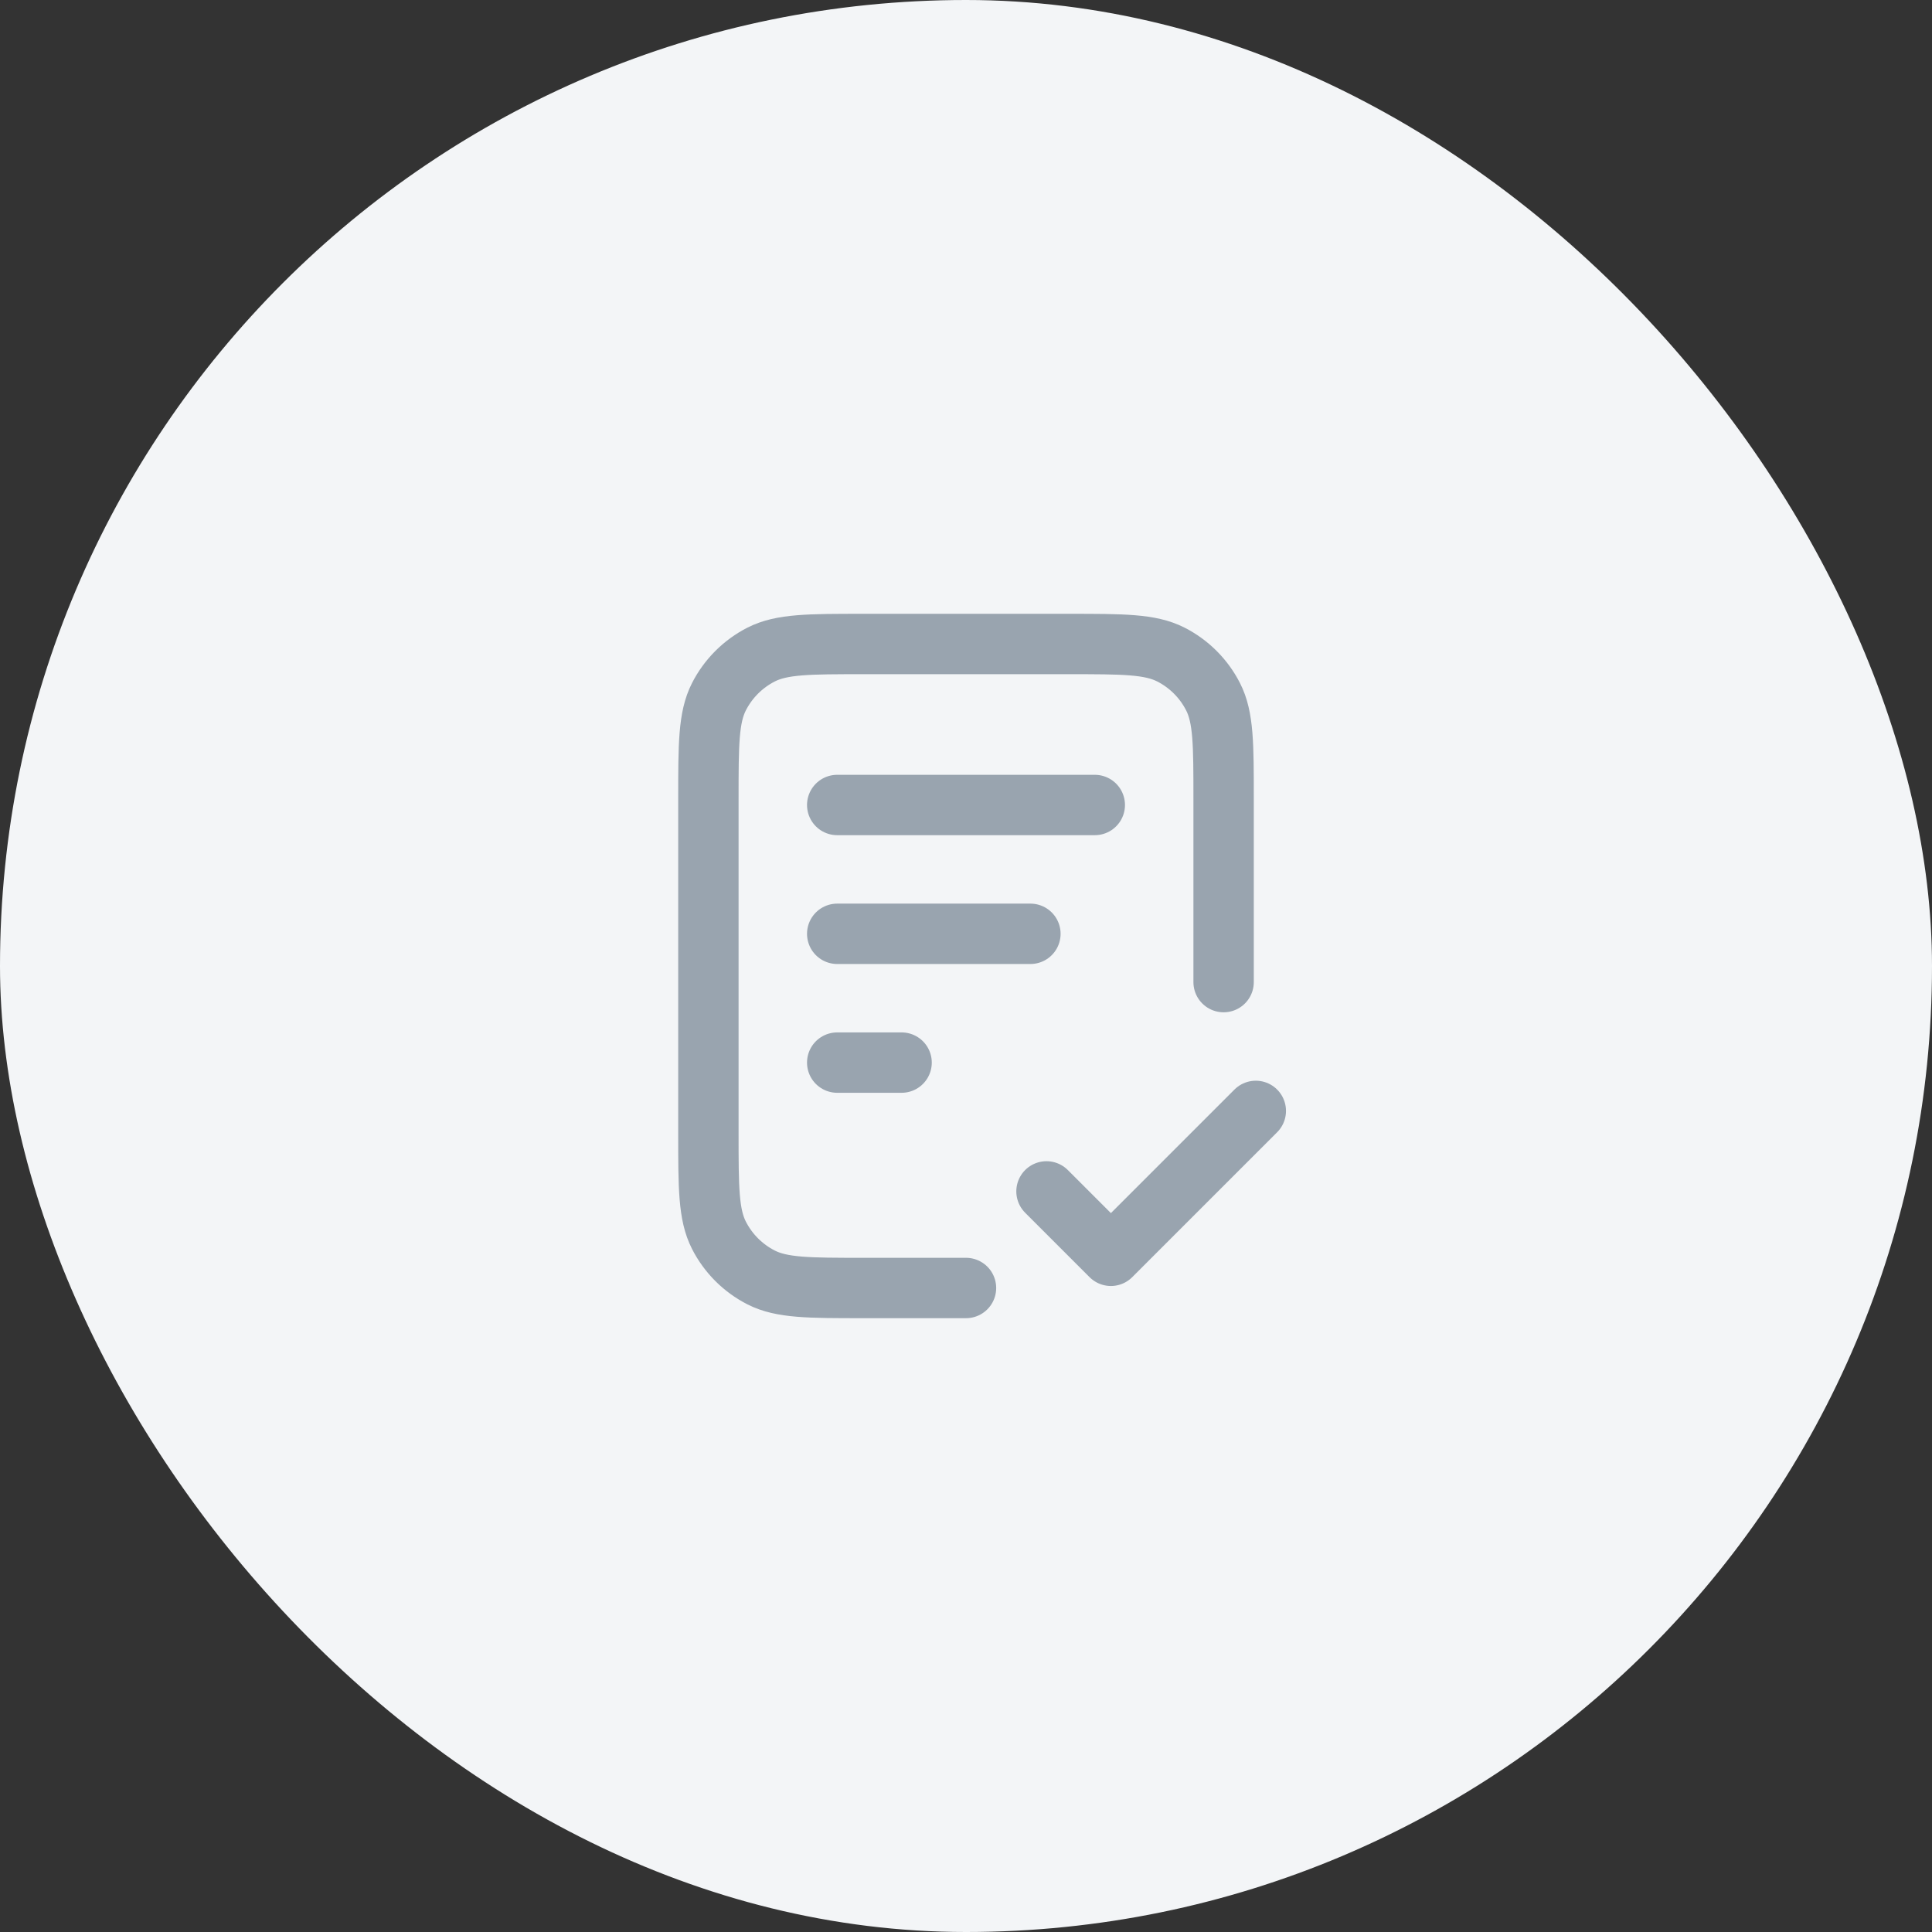 <svg width="80" height="80" viewBox="0 0 80 80" fill="none" xmlns="http://www.w3.org/2000/svg">
<rect x="0" y="0" width="80" height="80" fill="#333333" stroke="none"/>
<rect width="80" height="80" rx="40" fill="#F3F5F7"/>
<path d="M50.667 40.667V33.067C50.667 30.826 50.667 29.706 50.231 28.851C49.847 28.098 49.235 27.486 48.483 27.103C47.627 26.667 46.507 26.667 44.267 26.667H35.733C33.493 26.667 32.373 26.667 31.517 27.103C30.765 27.486 30.153 28.098 29.769 28.851C29.333 29.706 29.333 30.826 29.333 33.067V46.933C29.333 49.173 29.333 50.294 29.769 51.149C30.153 51.902 30.765 52.514 31.517 52.897C32.373 53.333 33.493 53.333 35.733 53.333H40M42.667 38.667H34.667M37.333 44H34.667M45.333 33.333H34.667M43.333 49.333L46 52L52 46" stroke="#99A4AF" stroke-width="2.5" stroke-linecap="round" stroke-linejoin="round"/>
</svg>
